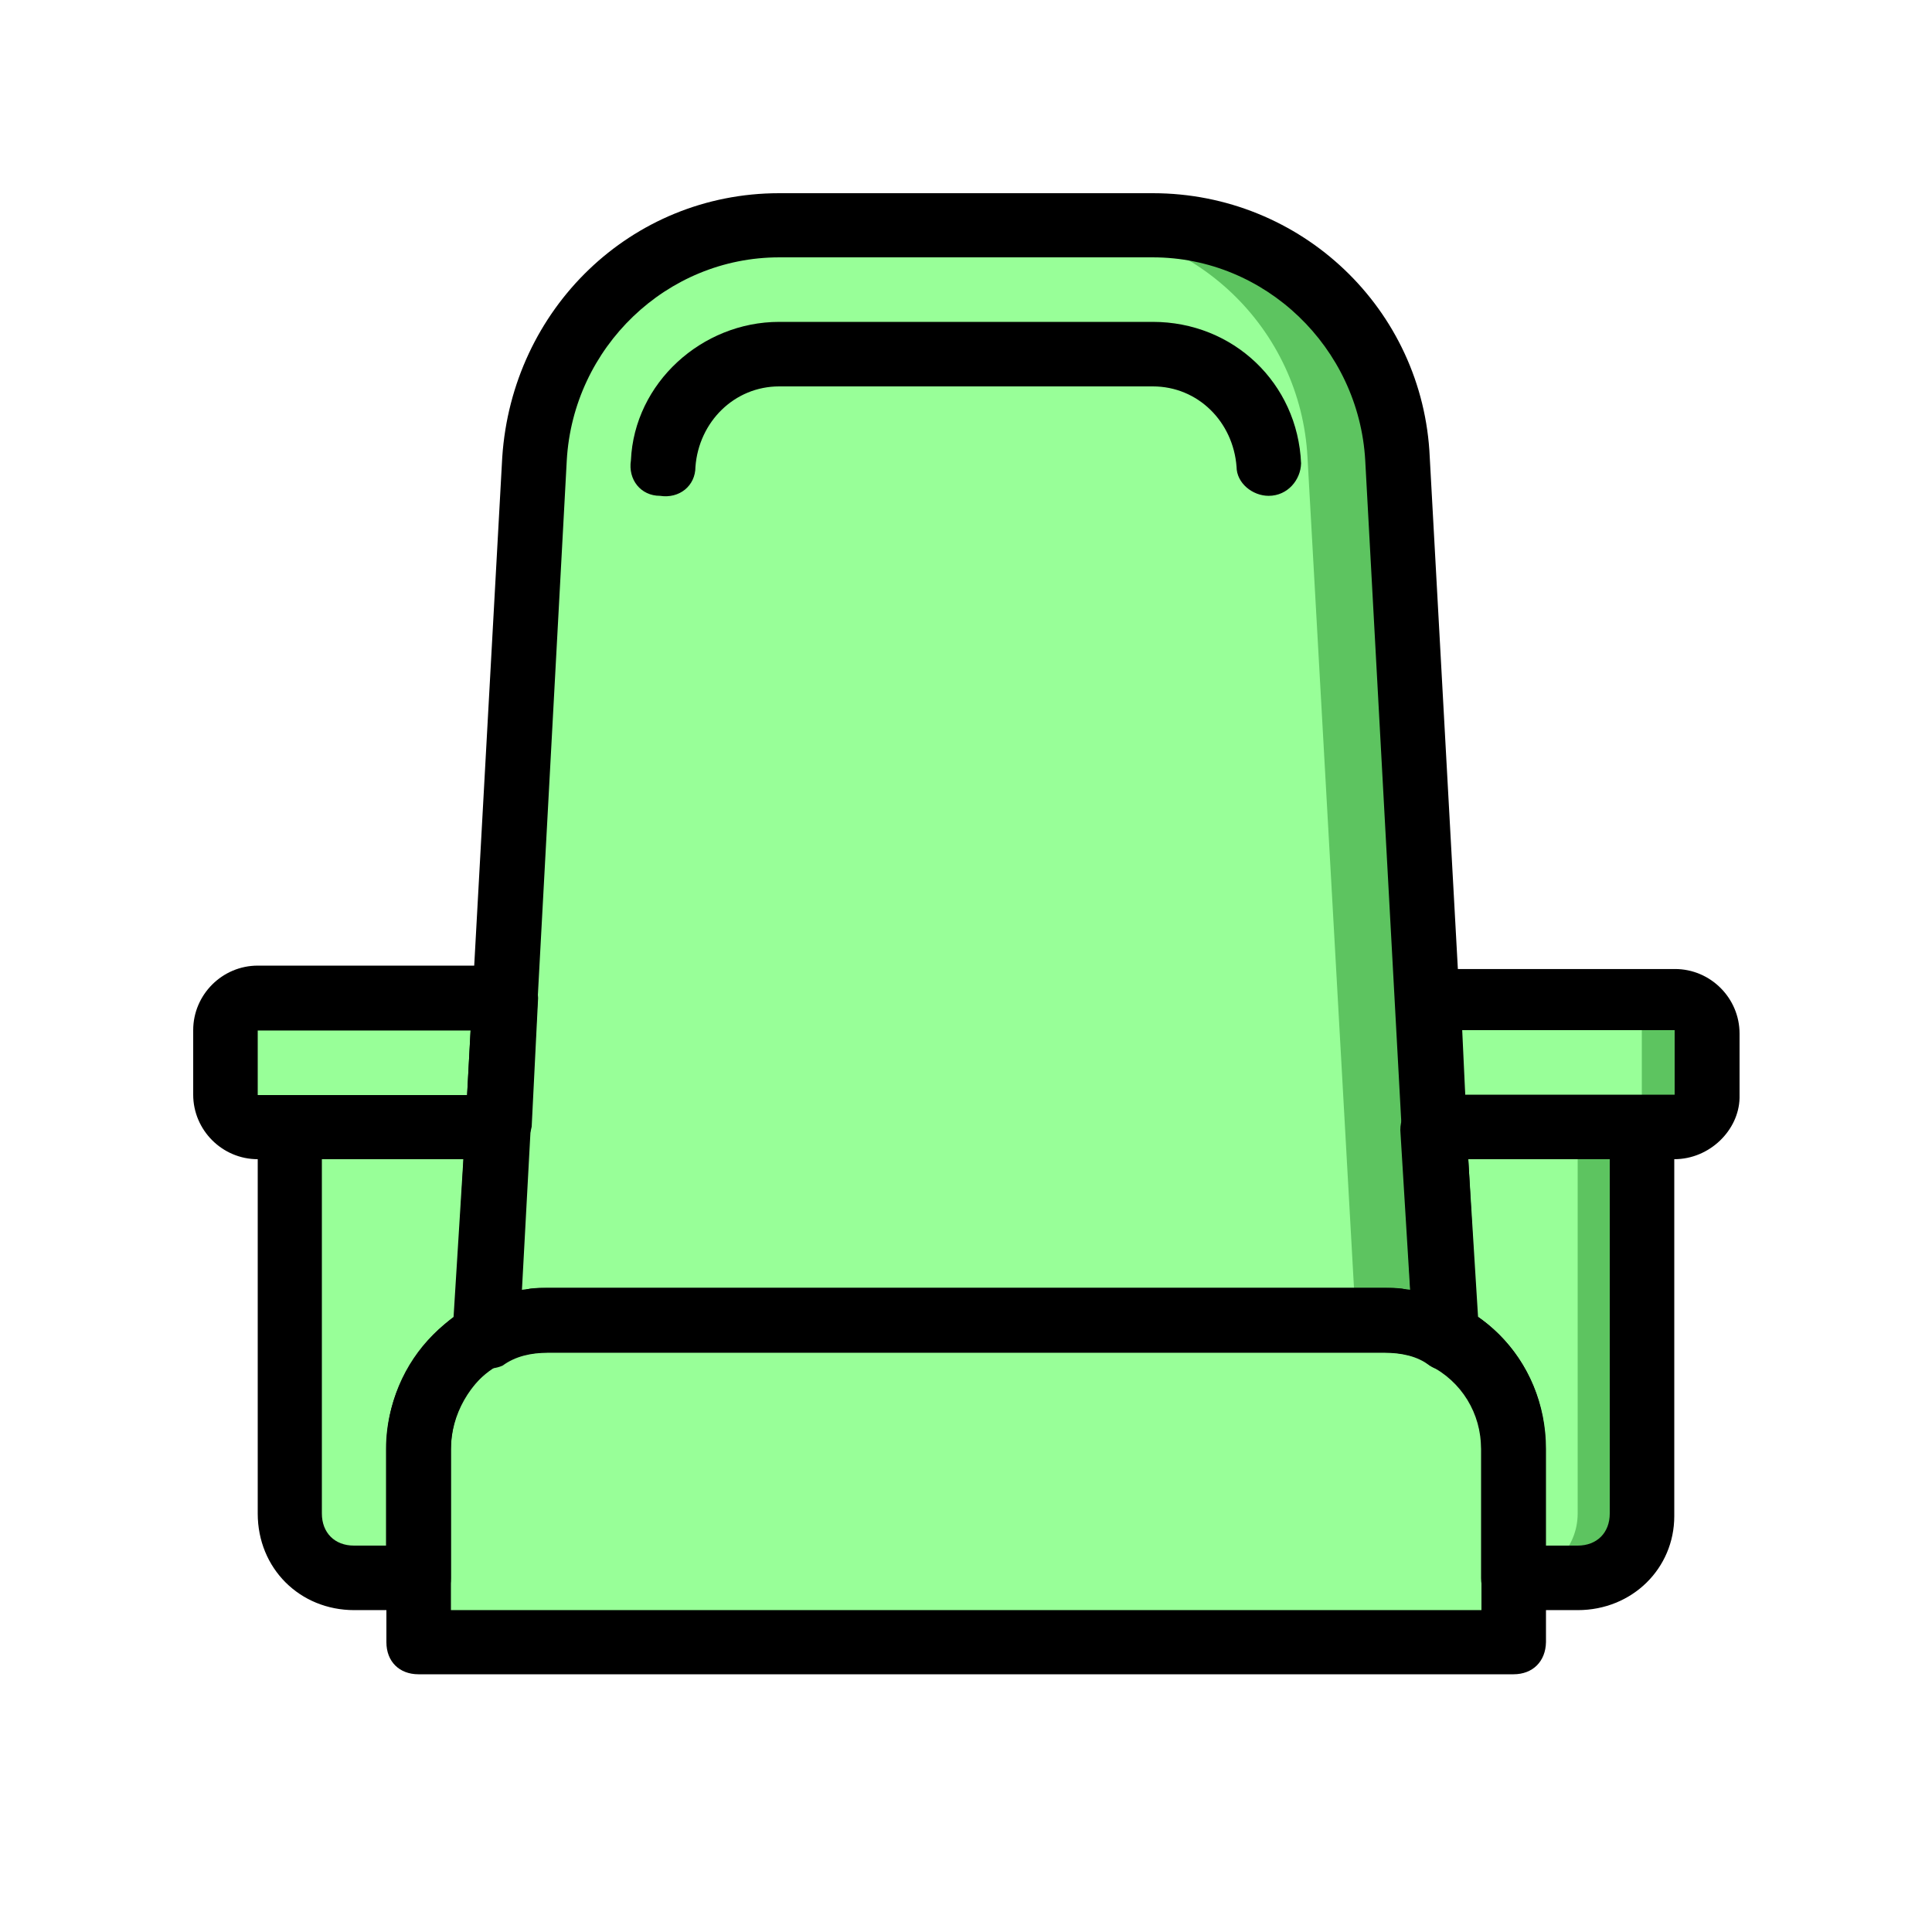 <?xml version="1.0" encoding="utf-8"?>
<!-- Generator: Adobe Illustrator 24.0.2, SVG Export Plug-In . SVG Version: 6.00 Build 0)  -->
<svg version="1.1" id="Layer_1" xmlns="http://www.w3.org/2000/svg" xmlns:xlink="http://www.w3.org/1999/xlink" x="0px" y="0px"
	 viewBox="0 0 512 512" style="enable-background:new 0 0 512 512;" xml:space="preserve">
<style type="text/css">
	.st0{fill:#98FF98;}
	.st1{fill:#5DC460;}
</style>
<path class="st0" d="M401.1,435.2H110.9V384c0-18.8,15.4-34.1,34.1-34.1h221.9c18.8,0,34.1,15.4,34.1,34.1L401.1,435.2L401.1,435.2z
	"/>
<path class="st0" d="M110.9,384c0-12.8,6.8-23.9,17.9-29.9l2.6-55.5H76.8v102.4c0,9.4,7.7,17.1,17.1,17.1h17.1L110.9,384L110.9,384z
	"/>
<path class="st0" d="M380.6,298.7l3.4,55.5c10.2,6,17.9,17.1,17.9,29.9v34.1H419c9.4,0,17.1-7.7,17.1-17.1V298.7L380.6,298.7
	L380.6,298.7z"/>
<path class="st0" d="M145.1,349.9h221.9c6,0,11.1,1.7,16.2,4.3l-12.8-233c-1.7-34.1-30.7-61.4-64.9-61.4h-99
	c-35,0-63.1,27.3-64.9,61.4l-12.8,233C134,351.6,139.1,349.9,145.1,349.9"/>
<path class="st1" d="M371.2,121.2c-1.7-34.1-30.7-61.4-64.9-61.4h-24.7c35,0,63.1,27.3,64.9,61.4l12.8,228.7h8.5
	c6,0,11.1,1.7,16.2,4.3L371.2,121.2z"/>
<g>
	<g>
		<g>
			<path class="st0" d="M134,264.5H68.3c-5.1,0-8.5,3.4-8.5,8.5v17.1c0,5.1,3.4,8.5,8.5,8.5h63.1L134,264.5z"/>
		</g>
		<path class="st0" d="M378,264.5l1.7,34.1h64c5.1,0,8.5-3.4,8.5-8.5v-17.1c0-5.1-3.4-8.5-8.5-8.5H378L378,264.5z"/>
	</g>
</g>
<path class="st1" d="M418.1,298.7v102.4c0,9.4-7.7,17.1-17.1,17.1h17.1c9.4,0,17.1-7.7,17.1-17.1V298.7L418.1,298.7L418.1,298.7z"/>
<path class="st1" d="M443.7,264.5h-17.1c5.1,0,8.5,3.4,8.5,8.5v17.1c0,5.1-3.4,8.5-8.5,8.5h17.1c5.1,0,8.5-3.4,8.5-8.5v-17.1
	C452.3,267.9,448.9,264.5,443.7,264.5"/>
<g>
	<g>
		<g>
			<path class="st0" d="M93.9,298.7v102.4c0,9.4,7.7,17.1,17.1,17.1H93.9c-9.4,0-17.1-7.7-17.1-17.1V298.7L93.9,298.7L93.9,298.7z"
				/>
		</g>
		<path class="st0" d="M68.3,264.5h17.1c-5.1,0-8.5,3.4-8.5,8.5v17.1c0,5.1,3.4,8.5,8.5,8.5H68.3c-5.1,0-8.5-3.4-8.5-8.5v-17.1
			C59.7,267.9,63.1,264.5,68.3,264.5"/>
	</g>
</g>
<path d="M401.1,443.7H110.9c-5.1,0-8.5-3.4-8.5-8.5V384c0-23.9,18.8-42.7,42.7-42.7h221.9c23.9,0,42.7,18.8,42.7,42.7v51.2
	C409.6,440.3,406.2,443.7,401.1,443.7z M119.5,426.7h273.1V384c0-14.5-11.1-25.6-25.6-25.6H145.1c-14.5,0-25.6,11.1-25.6,25.6V426.7
	z"/>
<path d="M131.4,307.2H68.3c-9.4,0-17.1-7.7-17.1-17.1v-17.1c0-9.4,7.7-17.1,17.1-17.1H134c2.6,0,4.3,0.9,6,2.6
	c1.7,1.7,2.6,4.3,2.6,6l-1.7,34.1C139.9,303.8,136.5,307.2,131.4,307.2z M68.3,273.1v17.1h55.5l0.9-17.1H68.3z"/>
<path d="M443.7,307.2h-63.1c-4.3,0-8.5-3.4-8.5-7.7l-1.7-34.1c0-2.6,0.9-4.3,2.6-6c1.7-1.7,4.3-2.6,6-2.6h64.9
	c9.4,0,17.1,7.7,17.1,17.1V291C460.8,299.5,453.1,307.2,443.7,307.2z M388.3,290.1h55.5v-17.1h-56.3L388.3,290.1z"/>
<path d="M110.9,426.7H93.9c-14.5,0-25.6-11.1-25.6-25.6V298.7c0-5.1,3.4-8.5,8.5-8.5h54.6c2.6,0,4.3,0.9,6,2.6
	c1.7,1.7,2.6,4.3,2.6,6l-3.4,55.5c0,2.6-1.7,6-4.3,6.8c-7.7,5.1-12.8,13.7-12.8,23v34.1C119.5,423.3,116.1,426.7,110.9,426.7z
	 M85.3,307.2v93.9c0,5.1,3.4,8.5,8.5,8.5h8.5V384c0-13.7,6.8-26.5,17.9-35l2.6-41.8H85.3z"/>
<path d="M418.1,426.7h-17.1c-5.1,0-8.5-3.4-8.5-8.5V384c0-9.4-5.1-17.9-13.7-22.2c-2.6-1.7-4.3-4.3-4.3-6.8l-3.4-55.5
	c0-2.6,0.9-4.3,2.6-6c1.7-1.7,4.3-2.6,6-2.6h55.5c5.1,0,8.5,3.4,8.5,8.5v102.4C443.7,415.6,432.6,426.7,418.1,426.7z M409.6,409.6
	h8.5c5.1,0,8.5-3.4,8.5-8.5v-93.9h-37.5l2.6,41.8c11.1,7.7,17.9,20.5,17.9,35V409.6L409.6,409.6z"/>
<path d="M128.9,362.7c-1.7,0-3.4-0.9-4.3-1.7c-2.6-1.7-4.3-4.3-4.3-7.7l12.8-232.1c2.6-39.3,34.1-70,73.4-70h99
	c39.3,0,71.7,30.7,73.4,70l12.8,233c0,3.4-1.7,6-4.3,7.7s-6,1.7-8.5,0c-3.4-2.6-7.7-3.4-11.9-3.4H145.1c-4.3,0-8.5,0.9-11.9,3.4
	C131.4,362.7,129.7,362.7,128.9,362.7z M145.1,341.3h221.9c2.6,0,5.1,0,6.8,0.9L361.8,122c-1.7-29.9-26.5-53.8-56.3-53.8h-99
	c-29.9,0-54.6,23.9-56.3,53.8l-11.9,220.2C139.9,341.3,142.5,341.3,145.1,341.3z"/>
<path d="M336.2,131.4c-4.3,0-8.5-3.4-8.5-7.7c-0.9-11.9-10.2-21.3-22.2-21.3h-99c-11.9,0-21.3,9.4-22.2,21.3c0,5.1-4.3,8.5-9.4,7.7
	c-5.1,0-8.5-4.3-7.7-9.4c0.9-20.5,18.8-36.7,39.3-36.7h99c21.3,0,38.4,16.2,39.3,37.5C344.7,127.1,341.3,131.4,336.2,131.4
	L336.2,131.4z"/>
</svg>
